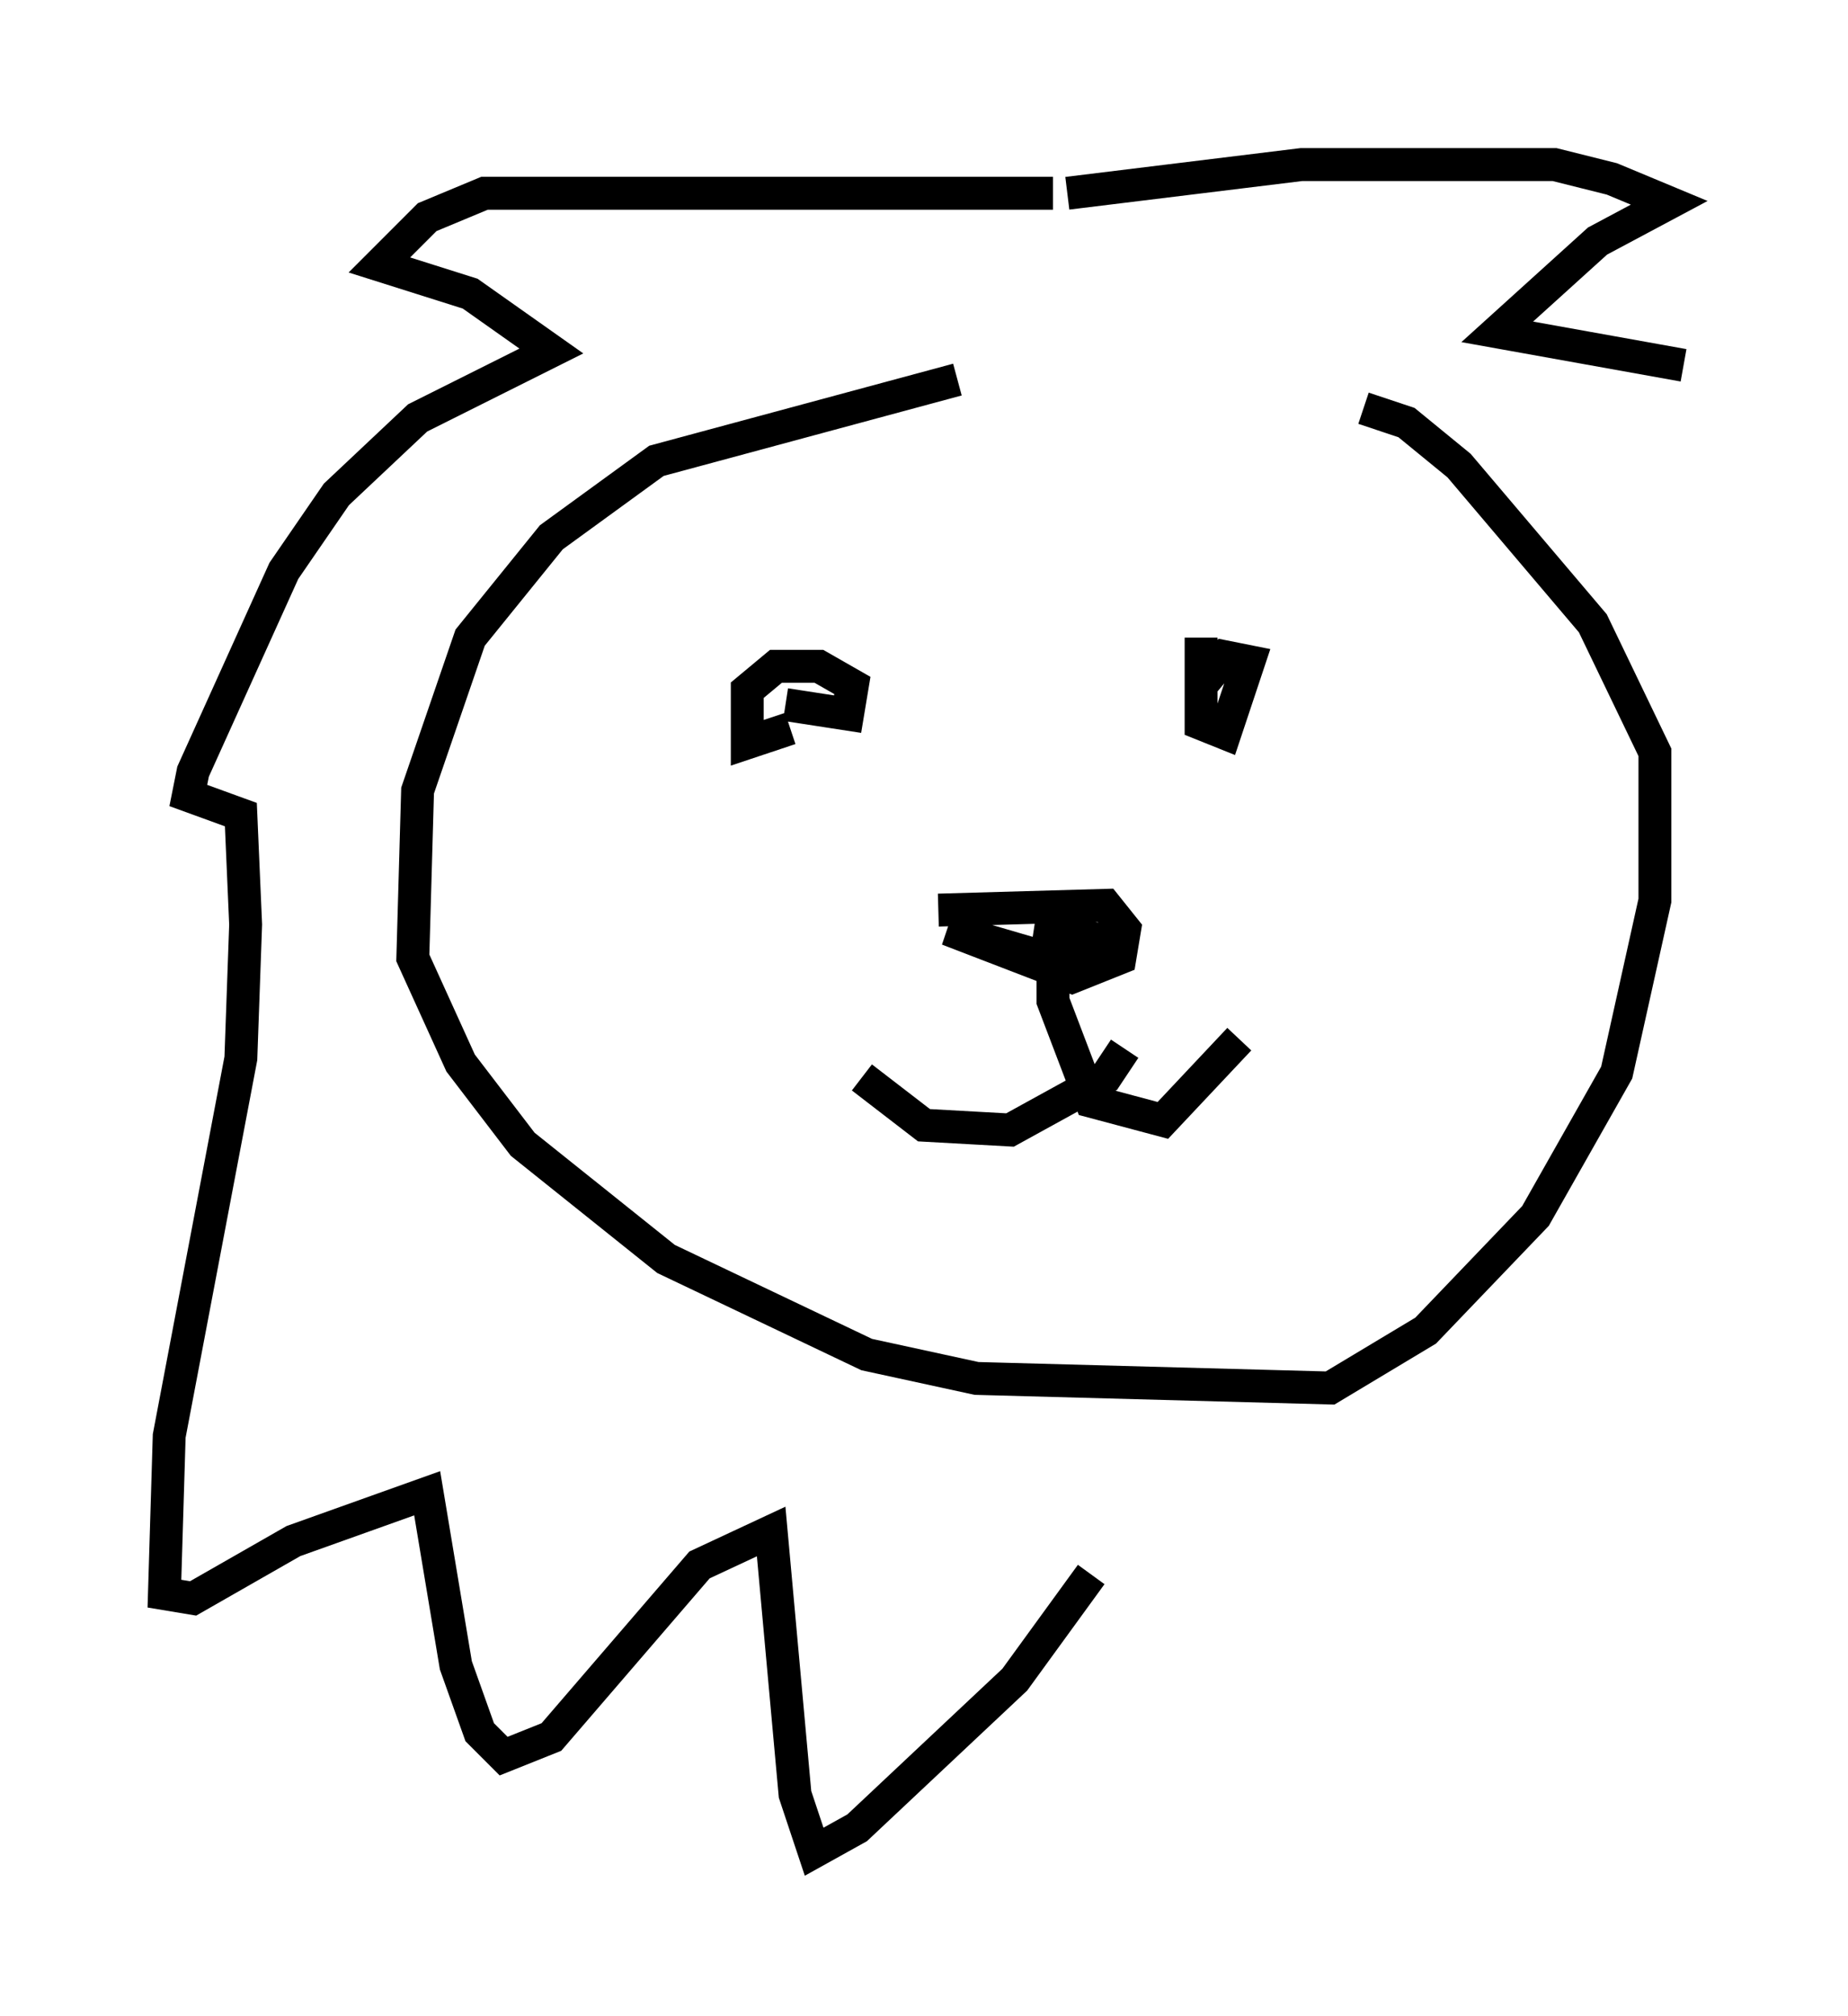 <?xml version="1.0" encoding="utf-8" ?>
<svg baseProfile="full" height="61.274" version="1.1" width="56.19" xmlns="http://www.w3.org/2000/svg" xmlns:ev="http://www.w3.org/2001/xml-events" xmlns:xlink="http://www.w3.org/1999/xlink"><defs /><rect fill="white" height="61.274" width="56.19" x="0" y="0" /><path d="M45.089, 11.391 m-15.978, 0.145 l-9.151, 2.469 -3.196, 2.324 l-2.469, 3.05 -1.598, 4.648 l-0.145, 5.084 1.453, 3.196 l1.888, 2.469 4.358, 3.486 l6.101, 2.905 3.341, 0.726 l10.749, 0.291 2.905, -1.743 l3.341, -3.486 2.469, -4.358 l1.162, -5.229 0.0, -4.503 l-1.888, -3.922 -4.067, -4.793 l-1.598, -1.307 -1.307, -0.436 m-17.575, 9.006 l1.888, 0.291 0.145, -0.872 l-1.017, -0.581 -1.307, 0.0 l-0.872, 0.726 0.0, 1.598 l1.307, -0.436 m12.492, -2.76 l0.0, 2.615 0.726, 0.291 l0.726, -2.179 -0.726, -0.145 l-0.726, 0.872 0.0, 0.726 l0.436, 0.0 m-8.425, 6.101 l5.084, -0.145 0.581, 0.726 l-0.145, 0.872 -1.453, 0.581 l-3.777, -1.453 3.486, 1.017 l0.726, 0.0 0.291, -0.726 l-1.888, -0.291 m0.581, 0.291 l0.0, 1.888 1.162, 3.05 l2.179, 0.581 2.324, -2.469 m-3.486, 0.291 l-0.581, 0.872 -2.905, 1.598 l-2.615, -0.145 -1.888, -1.453 m5.81, -26.871 l-17.285, 0.0 -1.743, 0.726 l-1.453, 1.453 2.76, 0.872 l2.469, 1.743 -4.067, 2.034 l-2.469, 2.324 -1.598, 2.324 l-2.76, 6.101 -0.145, 0.726 l1.598, 0.581 0.145, 3.341 l-0.145, 4.067 -2.179, 11.475 l-0.145, 4.793 0.872, 0.145 l3.05, -1.743 4.067, -1.453 l0.872, 5.229 0.726, 2.034 l0.726, 0.726 1.453, -0.581 l4.503, -5.229 2.179, -1.017 l0.726, 7.989 0.581, 1.743 l1.307, -0.726 4.793, -4.503 l2.324, -3.196 m-0.726, -41.978 l7.117, -0.872 7.698, 0.0 l1.743, 0.436 1.743, 0.726 l-2.179, 1.162 -3.05, 2.76 l5.665, 1.017 " fill="none" stroke="black" stroke-width="1" /></svg>